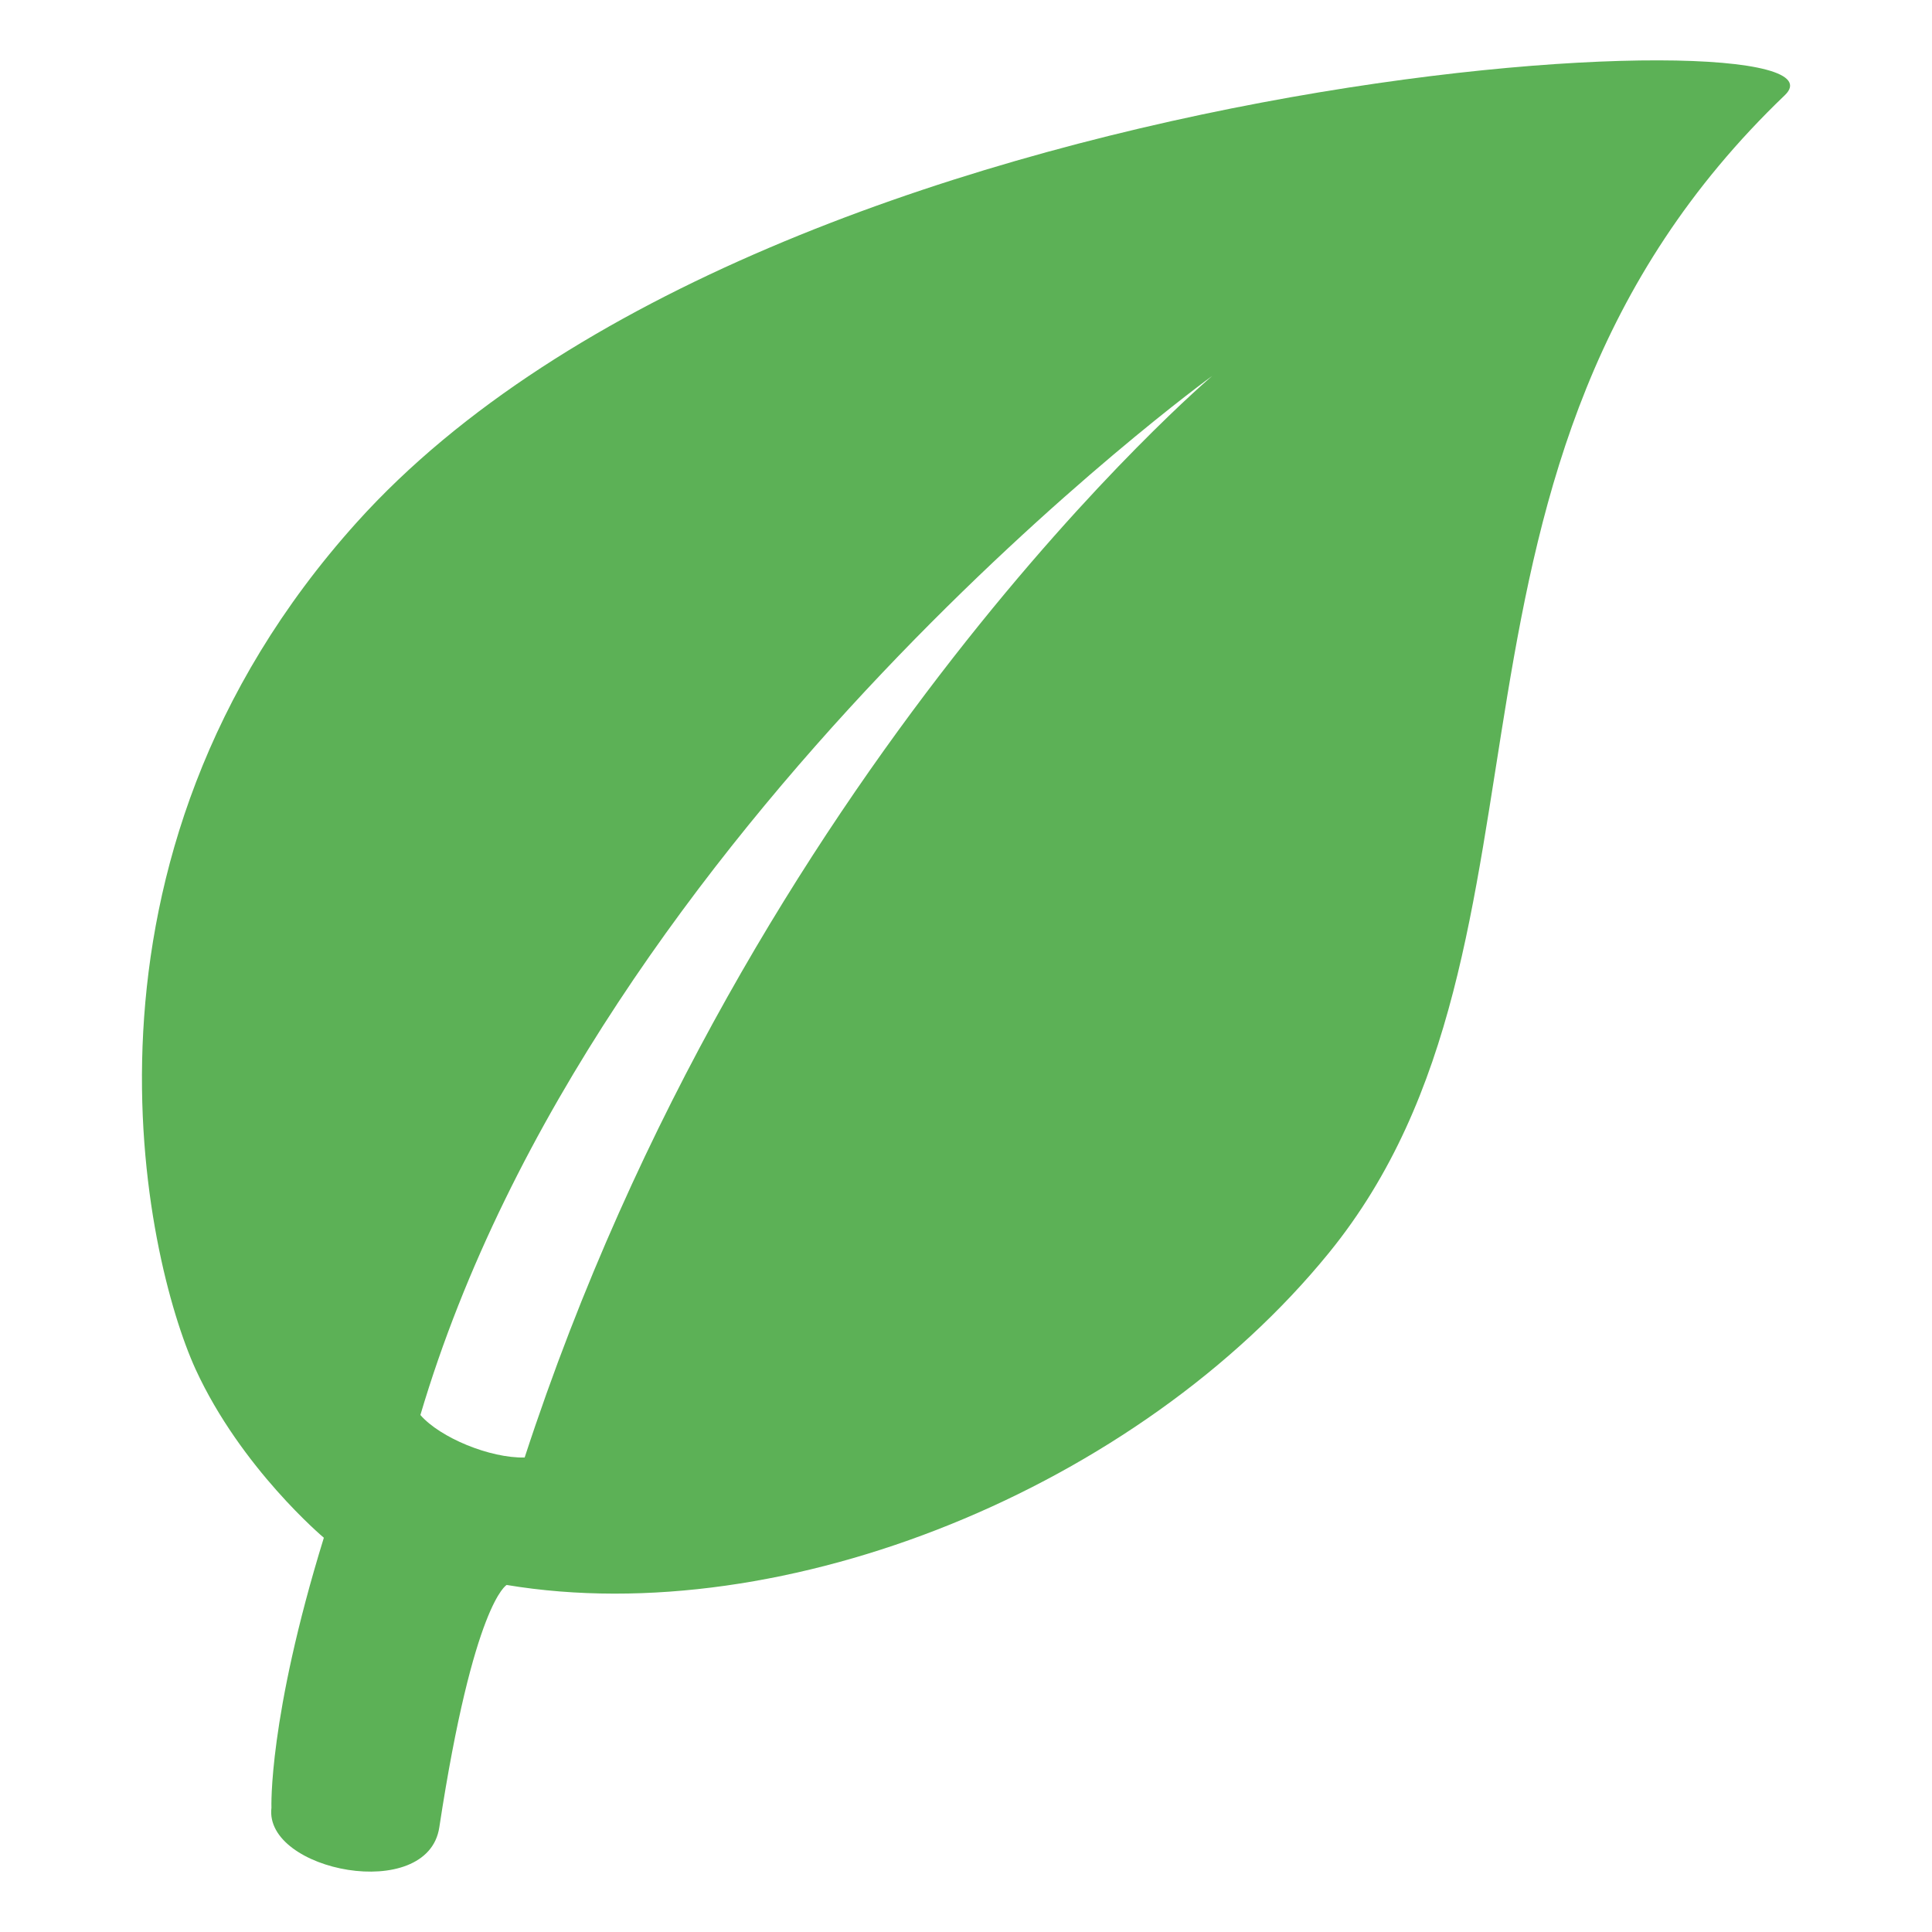 <?xml version="1.0" standalone="no"?><!DOCTYPE svg PUBLIC "-//W3C//DTD SVG 1.1//EN" "http://www.w3.org/Graphics/SVG/1.1/DTD/svg11.dtd"><svg t="1748783669584" class="icon" viewBox="0 0 1024 1024" version="1.1" xmlns="http://www.w3.org/2000/svg" p-id="8130" xmlns:xlink="http://www.w3.org/1999/xlink" width="200" height="200"><path d="M232.832 968.576c18.208-119.392 35.712-128.512 35.712-128.512 147.648 24.576 334.656-51.648 435.872-176.096 134.656-165.6 36.832-417.44 241.6-613.536C993.792 4.704 410.272 31.328 189.152 276.8 27.616 456.288 77.216 667.616 103.616 725.632c24.128 52.576 68.032 89.408 68.032 89.408-29.568 95.744-27.776 143.104-27.776 143.104-4.096 33.632 82.816 50.688 88.96 10.432z m-10.016-218.592C315.872 435.584 642.528 199.232 642.528 199.232S397.536 406.688 278.08 772.512c-18.4 0.416-44.8-10.496-55.264-22.528z m0 0" fill="#5CB156" p-id="8131"></path></svg>